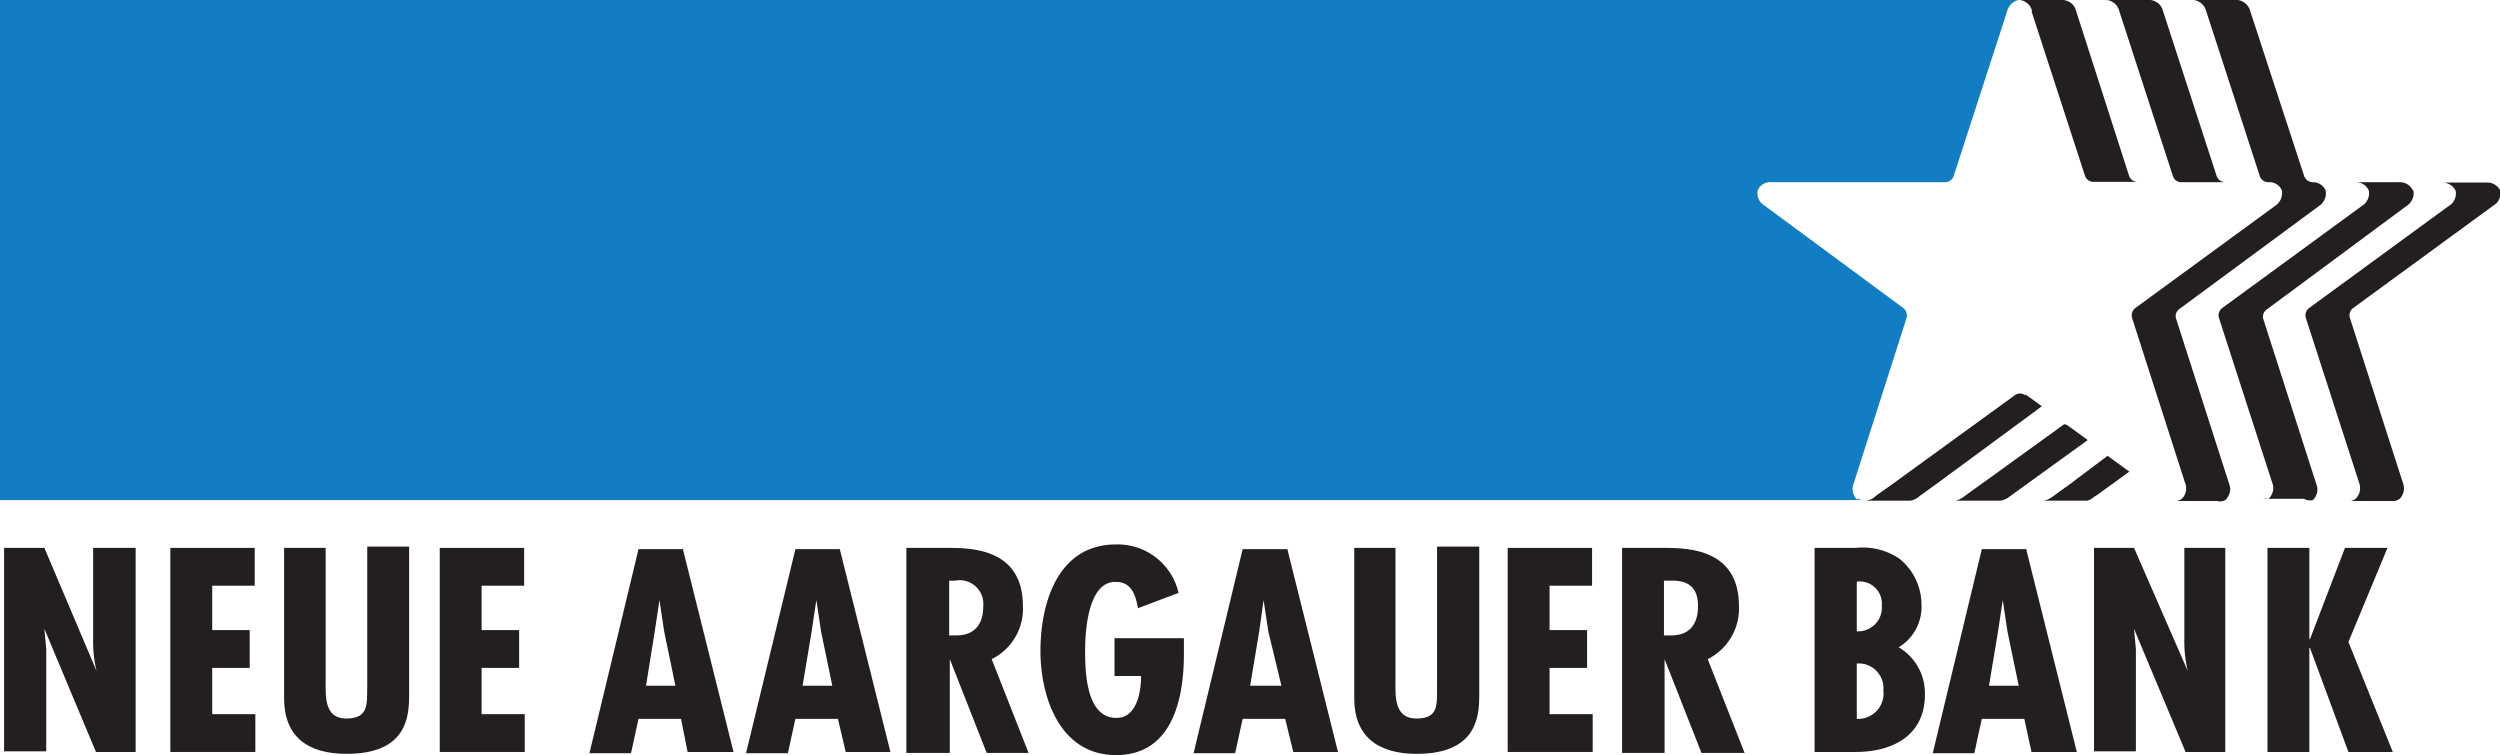 <svg xmlns="http://www.w3.org/2000/svg" xmlns:xlink="http://www.w3.org/1999/xlink" viewBox="0 0 79.99 24.16"><defs><style>.cls-1{fill:none;}.cls-2{fill:#231f20;}.cls-3{fill:#127dc2;}.cls-4{clip-path:url(#clip-path);}</style><clipPath id="clip-path"><rect class="cls-1" width="80" height="24.27"/></clipPath></defs><title>Neue-Aarguer-Bank</title><g id="Layer_2" data-name="Layer 2"><g id="Neue-Aarguer-Bank"><path class="cls-2" d="M1.42,17.53l1.67,3.94,0,0a4,4,0,0,1-.11-1V17.53H4.34v6.53H3.07L1.42,20.12l0,0,.06.65v3.27H.13V17.53H1.42"/><polyline class="cls-2" points="8.15 17.53 8.15 18.74 6.79 18.74 6.79 20.16 7.99 20.16 7.99 21.37 6.79 21.37 6.79 22.85 8.17 22.85 8.17 24.06 5.45 24.06 5.45 17.53 8.15 17.53"/><path class="cls-2" d="M10.42,17.53v4.22c0,.5-.06,1.24.66,1.24s.66-.47.67-1v-4.5h1.34v4.76c0,.69-.08,1.87-2,1.87-1.26,0-2-.56-2-1.78V17.53h1.34"/><polyline class="cls-2" points="16.77 17.53 16.77 18.74 15.41 18.74 15.41 20.16 16.61 20.16 16.61 21.37 15.41 21.37 15.41 22.85 16.79 22.85 16.79 24.06 14.07 24.06 14.07 17.53 16.77 17.53"/><path class="cls-2" d="M21.25,20.2l-.15-1h0l-.15,1-.28,1.74h.94Zm.59-2.67,1.63,6.53H22L21.79,23H20.43l-.24,1.1H18.86l1.57-6.53h1.41"/><path class="cls-2" d="M26.27,20.2l-.15-1h0l-.15,1-.29,1.74h.95Zm.59-2.67,1.63,6.53H27.06L26.81,23H25.45l-.24,1.1H23.87l1.58-6.53h1.41"/><path class="cls-2" d="M30.37,20.33h.23c.62,0,.86-.4.86-.93a.76.76,0,0,0-.91-.82h-.18ZM29,24.06V17.53h1.35c.85,0,2.38.08,2.38,1.87a1.8,1.8,0,0,1-1,1.69l1.18,3H31.57l-1.18-3h0v3H29"/><path class="cls-2" d="M37.88,20.42v.51c0,1.39-.35,3.23-2.17,3.23s-2.42-1.89-2.42-3.33.5-3.41,2.42-3.41a2,2,0,0,1,2,1.55l-1.3.49c-.06-.33-.17-.84-.69-.84-.9-.05-1,1.56-1,2.17s0,2.18,1,2.18c.68,0,.79-.89.79-1.34h-.85V20.42h2.19"/><path class="cls-2" d="M40.58,20.2l-.15-1h0l-.14,1L40,21.94h1Zm.6-2.67,1.63,6.53H41.38L41.12,23H39.76l-.24,1.1H38.19l1.57-6.53h1.42"/><path class="cls-2" d="M44.65,17.53v4.22c0,.5-.06,1.24.67,1.24s.65-.47.66-1v-4.5h1.35v4.76c0,.69-.09,1.87-2,1.87-1.25,0-2-.56-2-1.78V17.53h1.34"/><polyline class="cls-2" points="50.94 17.53 50.94 18.74 49.58 18.74 49.58 20.16 50.78 20.16 50.78 21.37 49.58 21.37 49.58 22.85 50.96 22.85 50.96 24.06 48.24 24.06 48.24 17.53 50.94 17.53"/><path class="cls-2" d="M53.24,20.33h.24c.61,0,.85-.4.85-.93s-.23-.85-.91-.82h-.18ZM51.9,24.06V17.53h1.35c.86,0,2.39.08,2.39,1.87a1.81,1.81,0,0,1-1,1.69l1.18,3H54.44l-1.18-3h0v3H51.9"/><path class="cls-2" d="M59.41,18.61V20.2a.76.76,0,0,0,.8-.82.71.71,0,0,0-.8-.77Zm0,2.6V23a.81.81,0,0,0,.85-.91.79.79,0,0,0-.85-.86Zm-1.35,2.85V17.53h1.32a2.09,2.09,0,0,1,1.4.35,1.9,1.9,0,0,1,.7,1.47,1.51,1.51,0,0,1-.73,1.36,1.71,1.71,0,0,1,.84,1.51c0,1.29-1,1.84-2.22,1.84H58.06"/><path class="cls-2" d="M64.23,20.2l-.15-1h0l-.15,1-.29,1.74h.95Zm.59-2.67,1.63,6.53H65L64.77,23H63.41l-.24,1.1H61.84l1.57-6.53h1.41"/><path class="cls-2" d="M68.28,17.53,70,21.47l0,0a4,4,0,0,1-.11-1V17.53H71.2v6.53H69.93l-1.65-3.94,0,0,.06.65v3.27H67V17.53h1.29"/><polyline class="cls-2" points="73.89 17.53 73.89 20.45 73.91 20.45 75.03 17.53 76.39 17.53 75.14 20.54 76.56 24.06 75.14 24.06 73.91 20.73 73.89 20.73 73.89 24.06 72.55 24.06 72.55 17.53 73.89 17.53"/><path class="cls-3" d="M59.43,16a.48.48,0,0,1-.12-.53L61,10.18h0a.3.3,0,0,0-.11-.33L56.46,6.58a.46.46,0,0,1-.22-.49h0a.44.44,0,0,1,.46-.26h5.53a.29.29,0,0,0,.28-.2h0L64.22.36A.48.48,0,0,1,64.6,0H0V16H59.6a.27.27,0,0,1-.17-.06h0"/><path class="cls-2" d="M64.8,12.65a.27.27,0,0,0-.34,0h0l-3.87,2.81-.55.39-.07.06a.54.54,0,0,1-.27.11.22.22,0,0,1-.08,0h1.49a.5.5,0,0,0,.26-.11l.08-.06.54-.39L65.33,13h0l-.52-.38"/><path class="cls-2" d="M66.05,13.57,63.6,15.34l-.17.12-.54.39-.08.06a.6.6,0,0,1-.26.11s-.06,0-.08,0H64a.59.59,0,0,0,.27-.11l.08-.06.54-.39,1.91-1.38,0,0-.66-.48"/><path class="cls-2" d="M67.44,14.58l-1,.75-.17.13-.54.39-.07.05a.66.66,0,0,1-.27.12h1.4A.61.61,0,0,0,67,15.9l.08-.05.54-.39.51-.37,0,0-.66-.48"/><path class="cls-2" d="M65,.36l1.71,5.26h0a.29.29,0,0,0,.28.2h1.41a.29.29,0,0,1-.28-.2L66.43.36A.46.46,0,0,0,66,0H64.62a.46.46,0,0,1,.4.36"/><path class="cls-2" d="M67.81.36l1.71,5.26h0a.28.28,0,0,0,.28.21h1.4a.3.3,0,0,1-.28-.21h0L69.21.36a.47.47,0,0,0-.4-.36h-1.4a.47.47,0,0,1,.4.36"/><g class="cls-4"><path class="cls-2" d="M77.2,6.09h0a.46.46,0,0,0-.46-.26H75.36a.45.45,0,0,1,.43.26h0a.47.47,0,0,1-.22.5L71.11,9.85h0a.29.29,0,0,0-.11.33l1.7,5.26a.46.46,0,0,1-.12.52h0a.3.3,0,0,1-.15,0h1.29A.38.38,0,0,0,74,16h0a.46.46,0,0,0,.11-.52l-1.69-5.26h0a.28.28,0,0,1,.11-.32h0L77,6.59a.49.49,0,0,0,.22-.5"/><path class="cls-2" d="M80,6.1h0a.47.47,0,0,0-.46-.26H78.14a.47.47,0,0,1,.43.26h0a.46.46,0,0,1-.22.49L73.89,9.85h0a.29.29,0,0,0-.11.33l1.7,5.26a.48.48,0,0,1-.12.53h0a.47.47,0,0,1-.15.06H76.5a.43.43,0,0,0,.27-.06h0a.48.48,0,0,0,.11-.53l-1.69-5.26h0a.29.29,0,0,1,.11-.33h0l4.46-3.26A.47.47,0,0,0,80,6.1"/></g><path class="cls-2" d="M74.41,6.09h0A.44.44,0,0,0,74,5.83h0a.3.3,0,0,1-.28-.21h0L72,.36A.48.48,0,0,0,71.6,0H70.19a.48.48,0,0,1,.4.36L72.3,5.62h0a.29.29,0,0,0,.28.21h0a.43.43,0,0,1,.43.26h0a.49.49,0,0,1-.22.5L68.33,9.85h0a.3.3,0,0,0-.11.33l1.69,5.26a.47.47,0,0,1-.11.53h0a.44.44,0,0,1-.16.06h1.3A.34.34,0,0,0,71.2,16h0a.47.47,0,0,0,.12-.53l-1.69-5.26h0a.28.28,0,0,1,.11-.33h0L74.2,6.59a.48.48,0,0,0,.21-.5"/></g></g></svg>